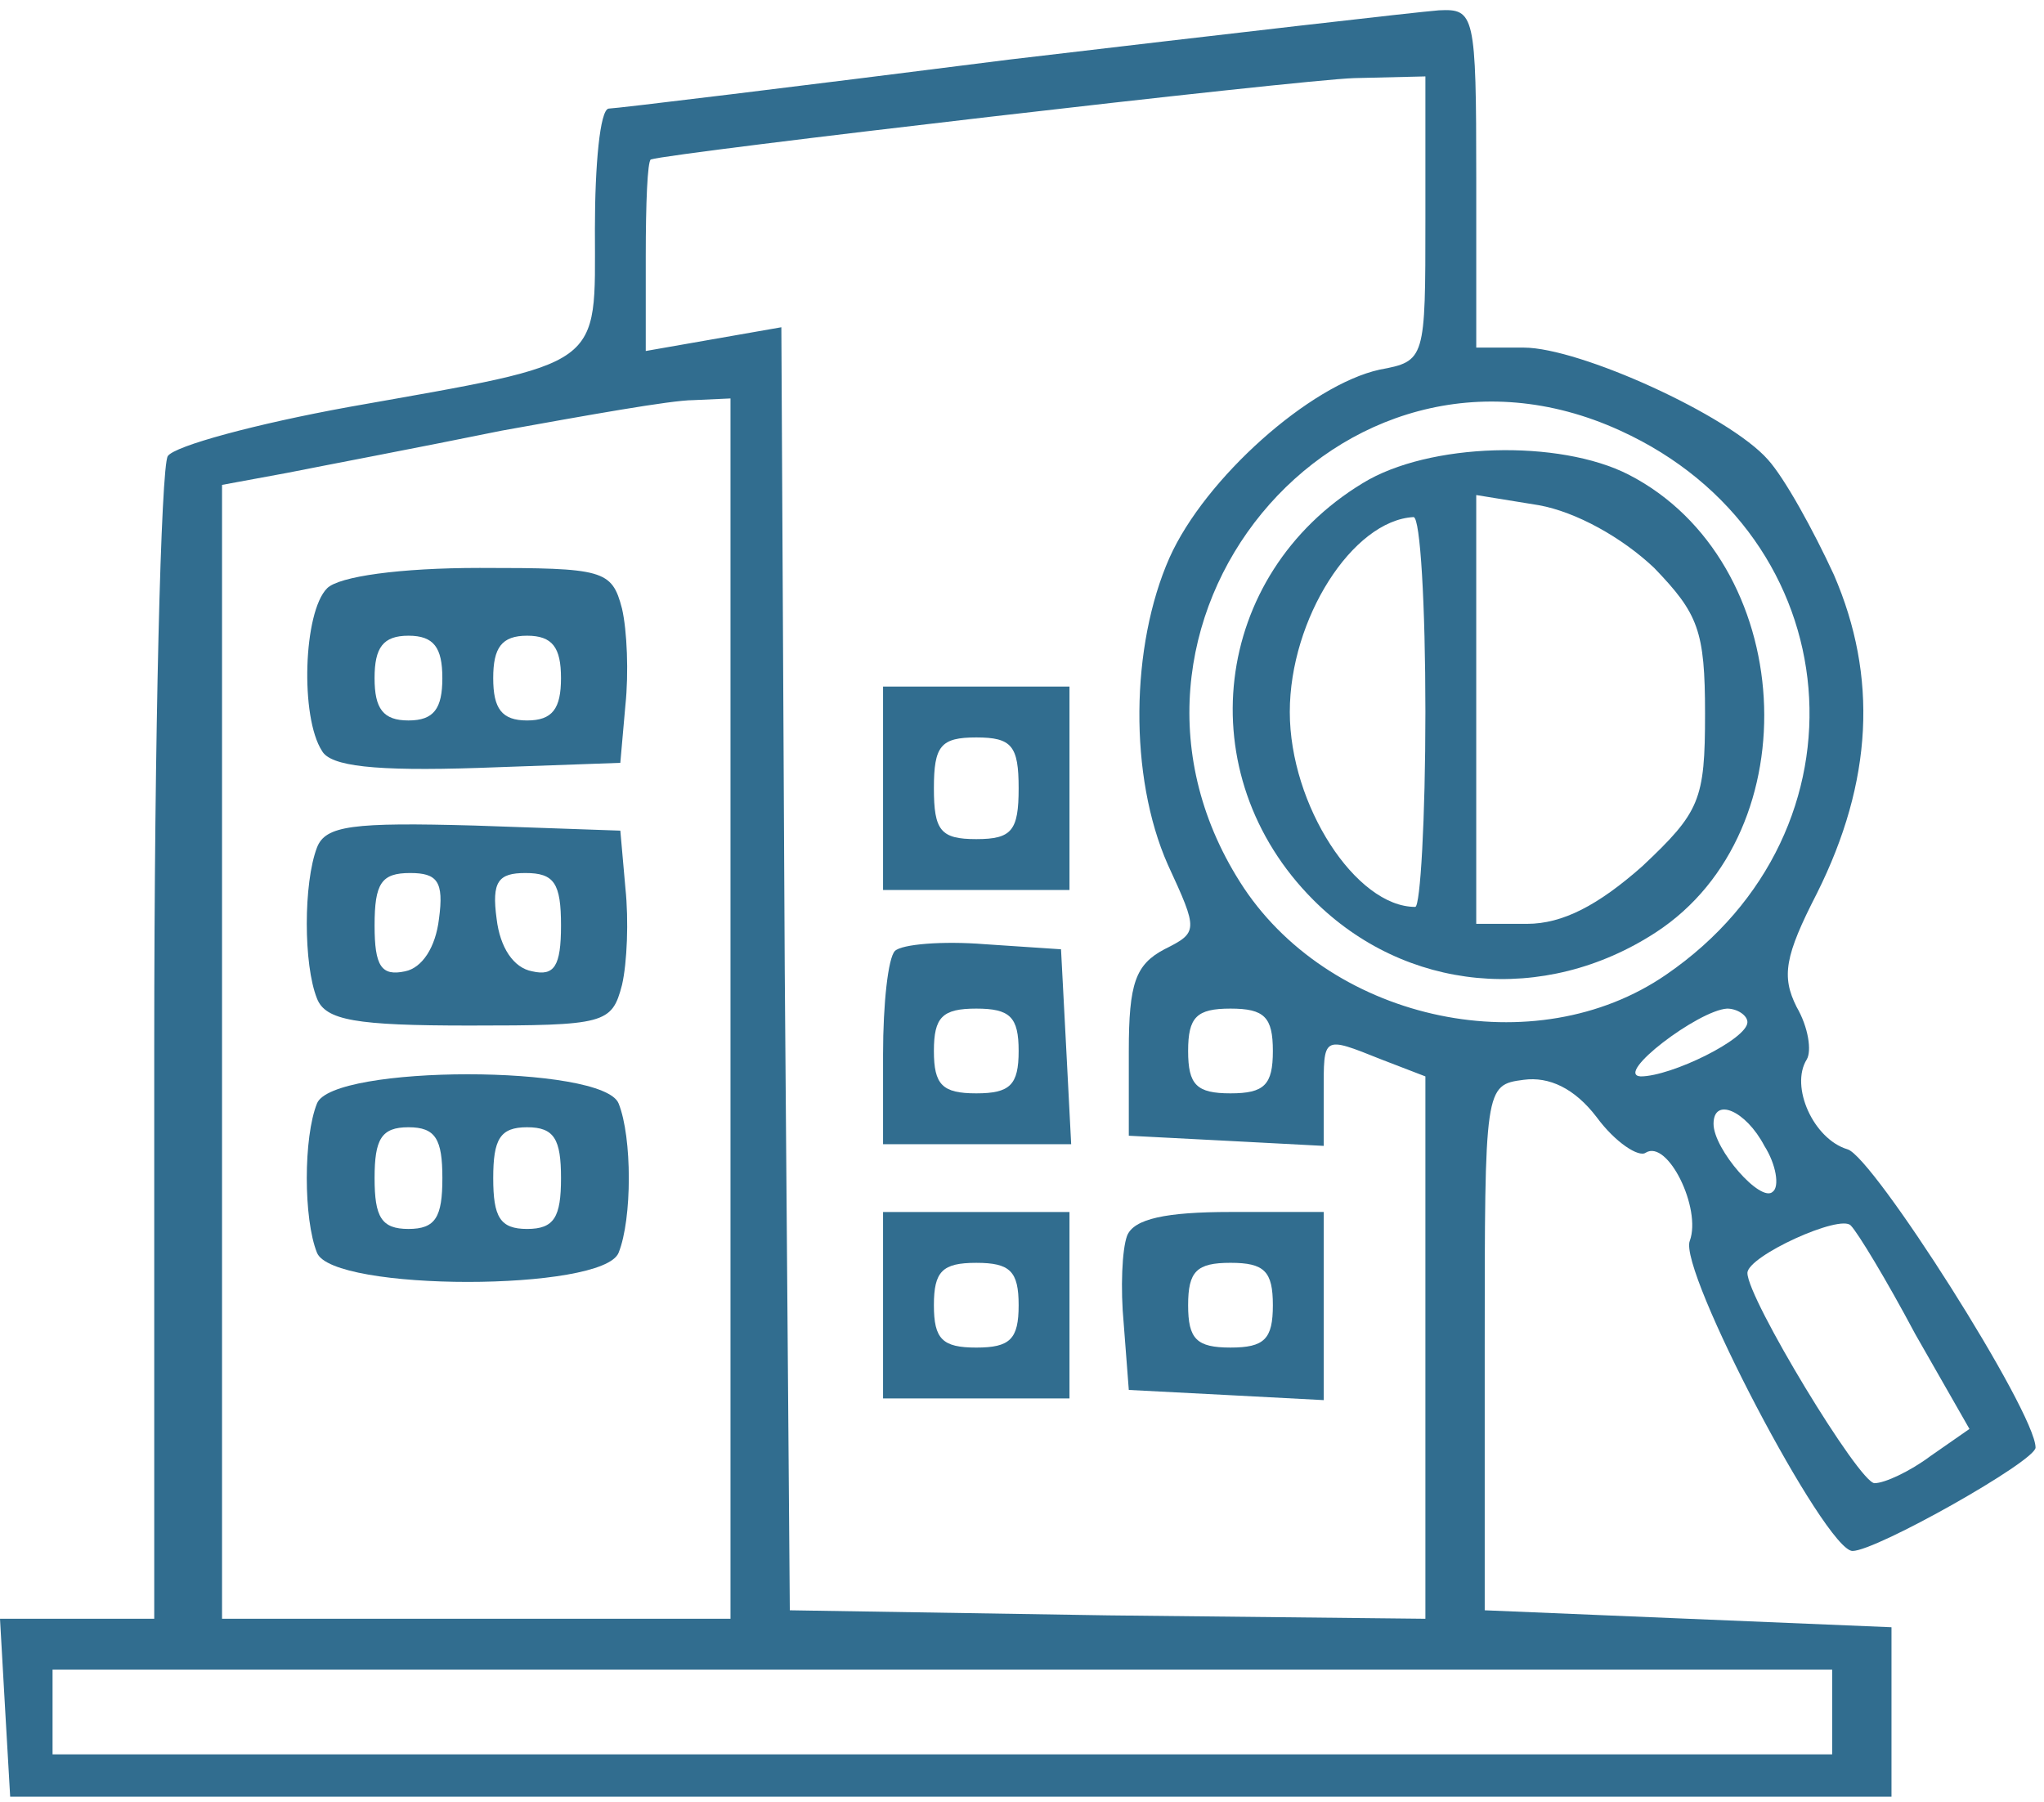 <svg width="135" height="119" viewBox="0 0 135 119" fill="none" xmlns="http://www.w3.org/2000/svg">
<g id="Group 2081">
<path id="Vector" d="M66.718 3.928C52.613 5.719 40.635 7.174 40.188 7.174C39.628 7.286 39.292 10.868 39.292 15.122C39.292 24.413 40.076 23.853 23.061 26.876C16.904 27.995 11.53 29.451 11.083 30.122C10.635 30.794 10.187 48.369 10.187 69.078V106.914H5.038H0L0.336 112.847L0.672 118.668H62.8H124.927V113.071V107.474L111.494 106.914L98.061 106.354V89.003C98.061 71.764 98.061 71.653 100.636 71.317C102.315 71.093 103.994 71.876 105.45 73.779C106.681 75.459 108.248 76.466 108.696 76.13C110.151 75.235 112.39 79.824 111.606 81.951C110.823 83.854 120.562 102.436 122.353 102.436C123.92 102.436 134.442 96.504 134.442 95.608C134.442 93.257 123.696 76.354 122.017 75.906C119.778 75.235 118.211 71.764 119.33 69.973C119.666 69.414 119.442 67.847 118.659 66.503C117.651 64.488 117.875 63.145 120.002 59.003C123.696 51.615 124.032 44.675 121.121 37.958C119.778 35.047 117.875 31.577 116.756 30.346C114.181 27.436 104.33 22.958 100.636 22.958H97.502V11.764C97.502 0.905 97.39 0.57 95.039 0.681C93.584 0.793 80.934 2.249 66.718 3.928ZM94.143 14.45C94.143 23.741 94.143 23.853 91.121 24.413C86.531 25.421 79.591 31.577 77.24 36.839C74.666 42.66 74.554 51.279 77.128 57.1C79.143 61.466 79.143 61.578 76.904 62.697C75.001 63.705 74.554 64.936 74.554 69.414V75.011L81.046 75.347L87.427 75.682V72.212C87.427 68.406 87.315 68.406 91.233 69.973L94.143 71.093V89.003V106.914L73.21 106.69L52.165 106.354L51.83 64.04L51.606 21.614L47.128 22.398L42.65 23.182V16.913C42.65 13.443 42.762 10.644 42.986 10.532C44.329 10.085 85.748 5.271 89.442 5.159L94.143 5.047V14.45ZM48.247 66.615V106.914H31.456H14.665V69.414V32.025L18.919 31.241C21.157 30.794 27.65 29.562 33.135 28.443C38.732 27.436 44.329 26.428 45.785 26.428L48.247 26.316V66.615ZM107.017 28.443C122.241 35.383 123.92 54.861 110.039 64.376C101.42 70.309 88.099 67.511 82.166 58.667C70.748 41.428 88.434 19.935 107.017 28.443ZM84.069 69.414C84.069 71.653 83.509 72.212 81.27 72.212C79.031 72.212 78.472 71.653 78.472 69.414C78.472 67.175 79.031 66.615 81.27 66.615C83.509 66.615 84.069 67.175 84.069 69.414ZM115.412 67.511C115.412 68.63 110.375 71.093 108.36 71.093C106.569 70.981 112.166 66.727 114.069 66.615C114.741 66.615 115.412 67.063 115.412 67.511ZM116.532 75.682C117.315 76.914 117.539 78.369 117.091 78.705C116.308 79.488 113.174 75.906 113.174 74.227C113.174 72.436 115.3 73.332 116.532 75.682ZM126.495 88.108L130.077 94.377L127.502 96.168C126.159 97.175 124.48 97.959 123.808 97.959C122.801 97.959 115.412 85.757 115.412 84.078C115.412 82.959 121.569 80.16 122.241 80.944C122.689 81.391 124.592 84.526 126.495 88.108ZM121.009 113.071V115.869H62.24H3.471V113.071V110.272H62.24H121.009V113.071Z" fill="#316D8F"/>
<path id="Vector_2" d="M58.323 52.063V58.779H64.48H70.636V52.063V45.346H64.48H58.323V52.063ZM67.278 52.063C67.278 54.861 66.83 55.421 64.48 55.421C62.129 55.421 61.681 54.861 61.681 52.063C61.681 49.264 62.129 48.705 64.48 48.705C66.83 48.705 67.278 49.264 67.278 52.063Z" fill="#316D8F"/>
<path id="Vector_3" d="M59.106 62.809C58.659 63.257 58.323 66.279 58.323 69.637V75.57H64.48H70.748L70.412 69.078L70.077 62.697L65.039 62.361C62.241 62.137 59.554 62.361 59.106 62.809ZM67.278 69.413C67.278 71.652 66.718 72.212 64.48 72.212C62.241 72.212 61.681 71.652 61.681 69.413C61.681 67.175 62.241 66.615 64.48 66.615C66.718 66.615 67.278 67.175 67.278 69.413Z" fill="#316D8F"/>
<path id="Vector_4" d="M58.323 86.204V92.361H64.48H70.636V86.204V80.048H64.48H58.323V86.204ZM67.278 86.204C67.278 88.443 66.718 89.003 64.48 89.003C62.241 89.003 61.681 88.443 61.681 86.204C61.681 83.966 62.241 83.406 64.48 83.406C66.718 83.406 67.278 83.966 67.278 86.204Z" fill="#316D8F"/>
<path id="Vector_5" d="M74.442 81.614C74.107 82.51 73.995 85.085 74.219 87.435L74.554 91.801L81.047 92.137L87.428 92.473V86.204V80.047H81.271C77.017 80.047 74.89 80.495 74.442 81.614ZM84.069 86.204C84.069 88.443 83.51 89.002 81.271 89.002C79.032 89.002 78.472 88.443 78.472 86.204C78.472 83.965 79.032 83.405 81.271 83.405C83.51 83.405 84.069 83.965 84.069 86.204Z" fill="#316D8F"/>
<path id="Vector_6" d="M21.605 38.853C20.037 40.42 19.813 47.361 21.269 49.599C21.828 50.607 24.739 50.943 31.567 50.719L40.97 50.383L41.306 46.577C41.53 44.45 41.418 41.652 41.082 40.196C40.411 37.622 39.851 37.51 31.679 37.51C26.418 37.51 22.388 38.069 21.605 38.853ZM29.216 44.786C29.216 46.801 28.657 47.584 26.978 47.584C25.299 47.584 24.739 46.801 24.739 44.786C24.739 42.771 25.299 41.987 26.978 41.987C28.657 41.987 29.216 42.771 29.216 44.786ZM37.052 44.786C37.052 46.801 36.493 47.584 34.814 47.584C33.135 47.584 32.575 46.801 32.575 44.786C32.575 42.771 33.135 41.987 34.814 41.987C36.493 41.987 37.052 42.771 37.052 44.786Z" fill="#316D8F"/>
<path id="Vector_7" d="M20.934 55.98C20.038 58.331 20.038 63.705 20.934 65.943C21.494 67.398 23.509 67.734 31.009 67.734C39.964 67.734 40.412 67.622 41.083 65.048C41.419 63.593 41.531 60.794 41.307 58.667L40.971 54.861L31.344 54.525C23.285 54.301 21.494 54.525 20.934 55.98ZM28.994 60.682C28.77 62.585 27.874 63.928 26.755 64.152C25.188 64.488 24.74 63.816 24.74 61.13C24.74 58.331 25.188 57.66 27.091 57.66C28.882 57.66 29.329 58.219 28.994 60.682ZM37.053 61.13C37.053 63.816 36.606 64.488 35.151 64.152C33.919 63.928 33.024 62.585 32.8 60.682C32.464 58.219 32.912 57.66 34.703 57.66C36.606 57.66 37.053 58.331 37.053 61.13Z" fill="#316D8F"/>
<path id="Vector_8" d="M20.934 72.884C20.038 75.123 20.038 80.496 20.934 82.735C21.941 85.31 39.852 85.31 40.859 82.735C41.755 80.496 41.755 75.123 40.859 72.884C39.852 70.309 21.941 70.309 20.934 72.884ZM29.218 77.81C29.218 80.384 28.77 81.168 26.979 81.168C25.188 81.168 24.74 80.384 24.74 77.81C24.74 75.235 25.188 74.451 26.979 74.451C28.77 74.451 29.218 75.235 29.218 77.81ZM37.053 77.81C37.053 80.384 36.606 81.168 34.815 81.168C33.024 81.168 32.576 80.384 32.576 77.81C32.576 75.235 33.024 74.451 34.815 74.451C36.606 74.451 37.053 75.235 37.053 77.81Z" fill="#316D8F"/>
<path id="Vector_9" d="M90.001 31.912C80.038 37.957 78.471 51.166 86.754 59.45C92.799 65.495 101.978 66.39 109.367 61.577C119.665 54.86 118.658 37.062 107.576 31.353C102.986 29.002 94.367 29.226 90.001 31.912ZM109.255 37.51C112.165 40.532 112.613 41.651 112.613 47.136C112.613 52.846 112.277 53.629 108.471 57.211C105.561 59.786 103.21 61.017 100.859 61.017H97.501V46.913V32.696L101.643 33.368C104.105 33.815 107.128 35.495 109.255 37.51ZM94.143 47.025C94.143 54.077 93.807 59.898 93.471 59.898C89.553 59.898 85.187 53.181 85.187 47.025C85.187 40.868 89.329 34.375 93.359 34.151C93.807 34.151 94.143 39.972 94.143 47.025Z" fill="#316D8F"/>
</g>
</svg>
